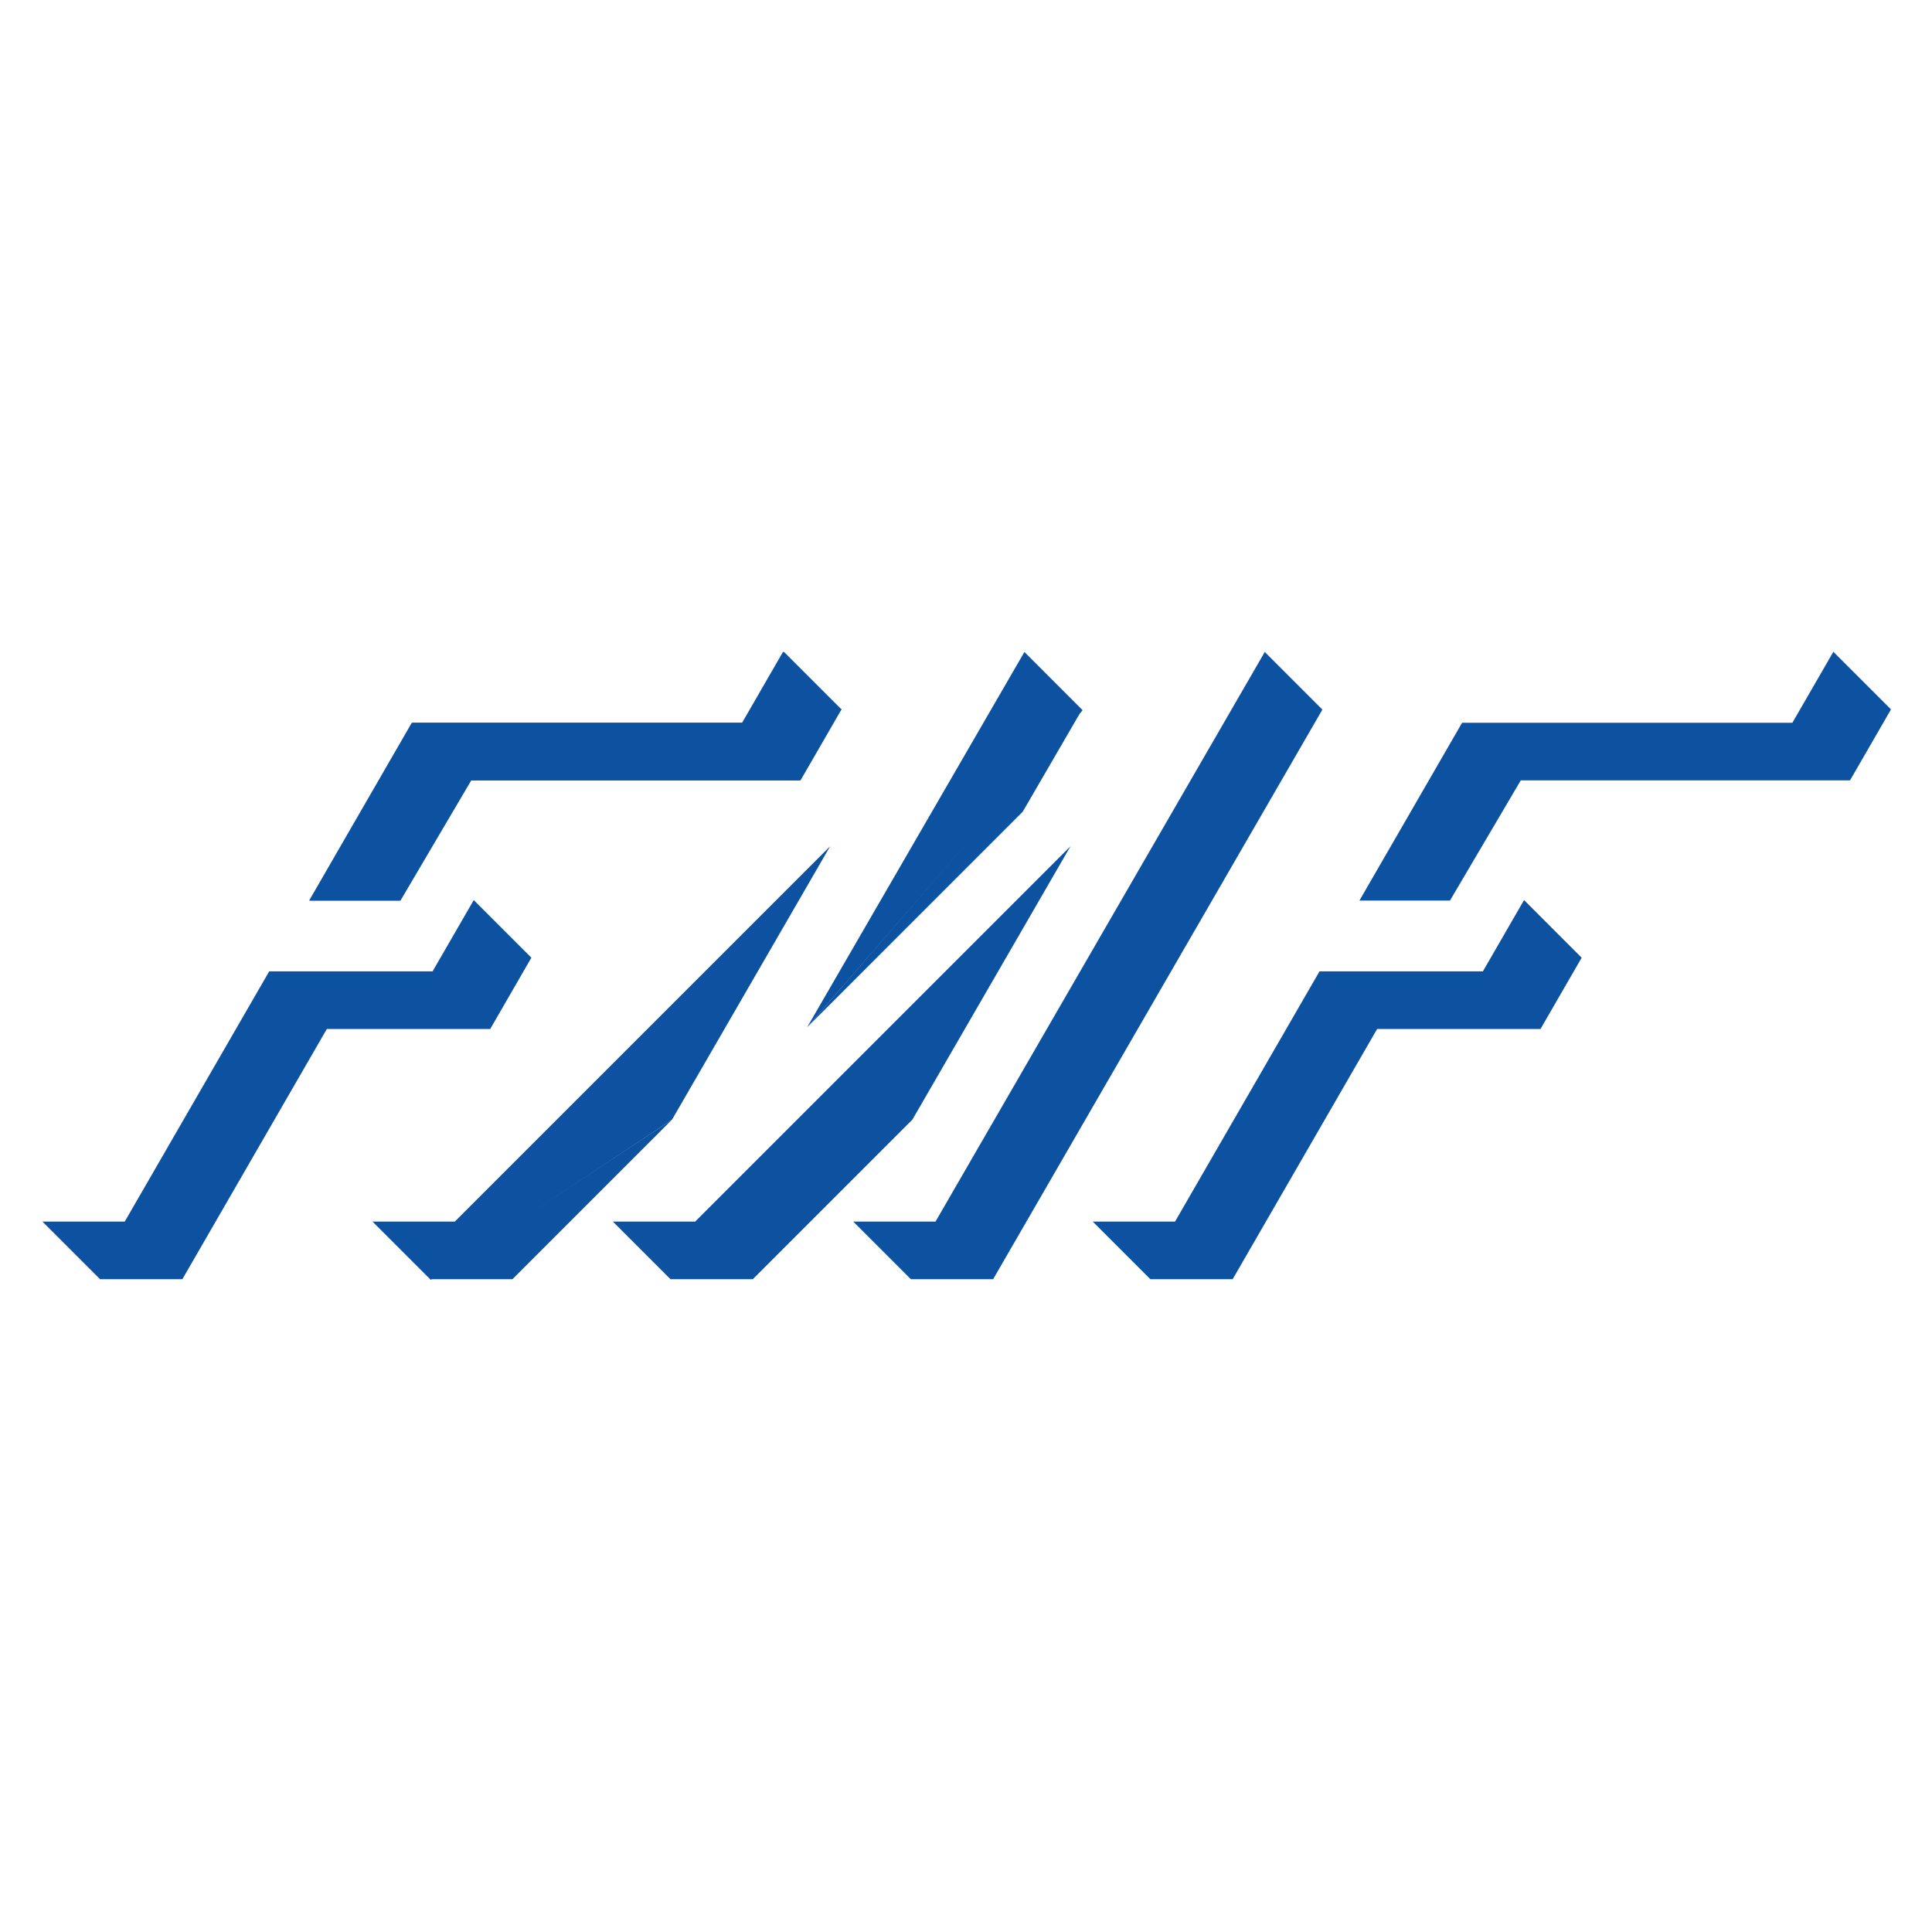 <?xml version="1.0" ?>
<svg xmlns="http://www.w3.org/2000/svg" baseProfile="tiny-ps" viewBox="0 0 1366 1366" xml:space="preserve">
	<path fill-rule="evenodd" fill="#0D52A0" d="M595.1,501.36l-29.1,50.4H333.21l-50.05,84.97h-64.02c0,0,68.73-119.04,72.58-125.71  c0.42,0,0.75,0,0.75,0h232.79"/>
	<path fill-rule="evenodd" fill="#0D52A0" d="M595.1,501.71l-40.74-40.74c0,0-0.02-0.02-0.05-0.05c-2.13,3.46-29.05,50.1-29.05,50.1"/>
	<path fill-rule="evenodd" fill="#0D52A0" d="M433.31,863.7h58.2l265.38-265.38L645.15,791.54l-112.9,112.9h-58.2  C469.79,900.18,433.31,863.7,433.31,863.7"/>
	<path fill-rule="evenodd" fill="#0D52A0" d="M894.24,460.97"/>
	<path fill-rule="evenodd" fill="#0D52A0" d="M894.24,460.97L661.45,863.7h-58.2c0,0,36.44,36.44,40.74,40.74h58.2l232.79-402.73"/>
	<path fill-rule="evenodd" fill="#0D52A0" d="M1077.56,636.38l-29.1,50.4c0,0-104.82,0-115.52,0.01c-0.17,0.3-0.29,0.5-0.29,0.5  L830.8,863.7h-58.2l40.74,40.74h58.2l101.85-176.4c0,0,0.12-0.21,0.29-0.5c10.7-0.01,115.52-0.01,115.52-0.01l29.1-50.4"/>
	<path fill-rule="evenodd" fill="#0D52A0" d="M1077.56,636.73l40.74,40.74L1077.56,636.73z"/>
	<path fill-rule="evenodd" fill="#0D52A0" d="M1296.38,460.62l-29.1,50.4H1034.5c0,0-0.33,0-0.75,0  c-3.85,6.68-72.58,125.71-72.58,125.71h64.02l50.05-84.97h232.79c0,0,26.92-46.63,28.98-50.19c-2.49-2.48-40.62-40.6-40.62-40.6"/>
	<path fill-rule="evenodd" fill="#0D52A0" d="M334.96,636.38l-29.1,50.4c0,0-104.82,0-115.52,0.01c-0.17,0.3-0.29,0.5-0.29,0.5  L88.2,863.7H30c0,0,36.44,36.44,40.74,40.74h58.2l101.85-176.4c0,0,0.12-0.21,0.29-0.5c10.7-0.01,115.52-0.01,115.52-0.01l29.1-50.4  "/>
	<path fill-rule="evenodd" fill="#0D52A0" d="M334.96,636.73l40.74,40.74L334.96,636.73z"/>
	<path fill-rule="evenodd" fill="#0D52A0" d="M553.78,460.62l-29.1,50.4H291.89c0,0-0.32,0-0.75,0  c-3.85,6.68-72.58,125.71-72.58,125.71h64.02l50.05-84.97h232.79c0,0,26.92-46.63,28.98-50.19c-2.49-2.48-40.62-40.6-40.62-40.6"/>
	<polyline fill-rule="evenodd" fill="#0D52A0" points="304.53,904.86 263.37,863.7 321.57,863.7 586.95,598.32 475.21,791.54 "/>
	<polyline fill-rule="evenodd" fill="#0D52A0" points="475.21,791.54 362.31,904.44 304.11,904.44 "/>
	<polyline fill-rule="evenodd" fill="#0D52A0" points="765.45,502.13 724.3,460.97 570.66,726.36 "/>
	<polyline fill-rule="evenodd" fill="#0D52A0" points="765.04,501.71 723.14,573.88 570.66,726.36 "/>
	<line fill-rule="evenodd" fill="#0D52A0" x1="894.24" y1="460.97" x2="935.39" y2="502.13"/>
</svg>